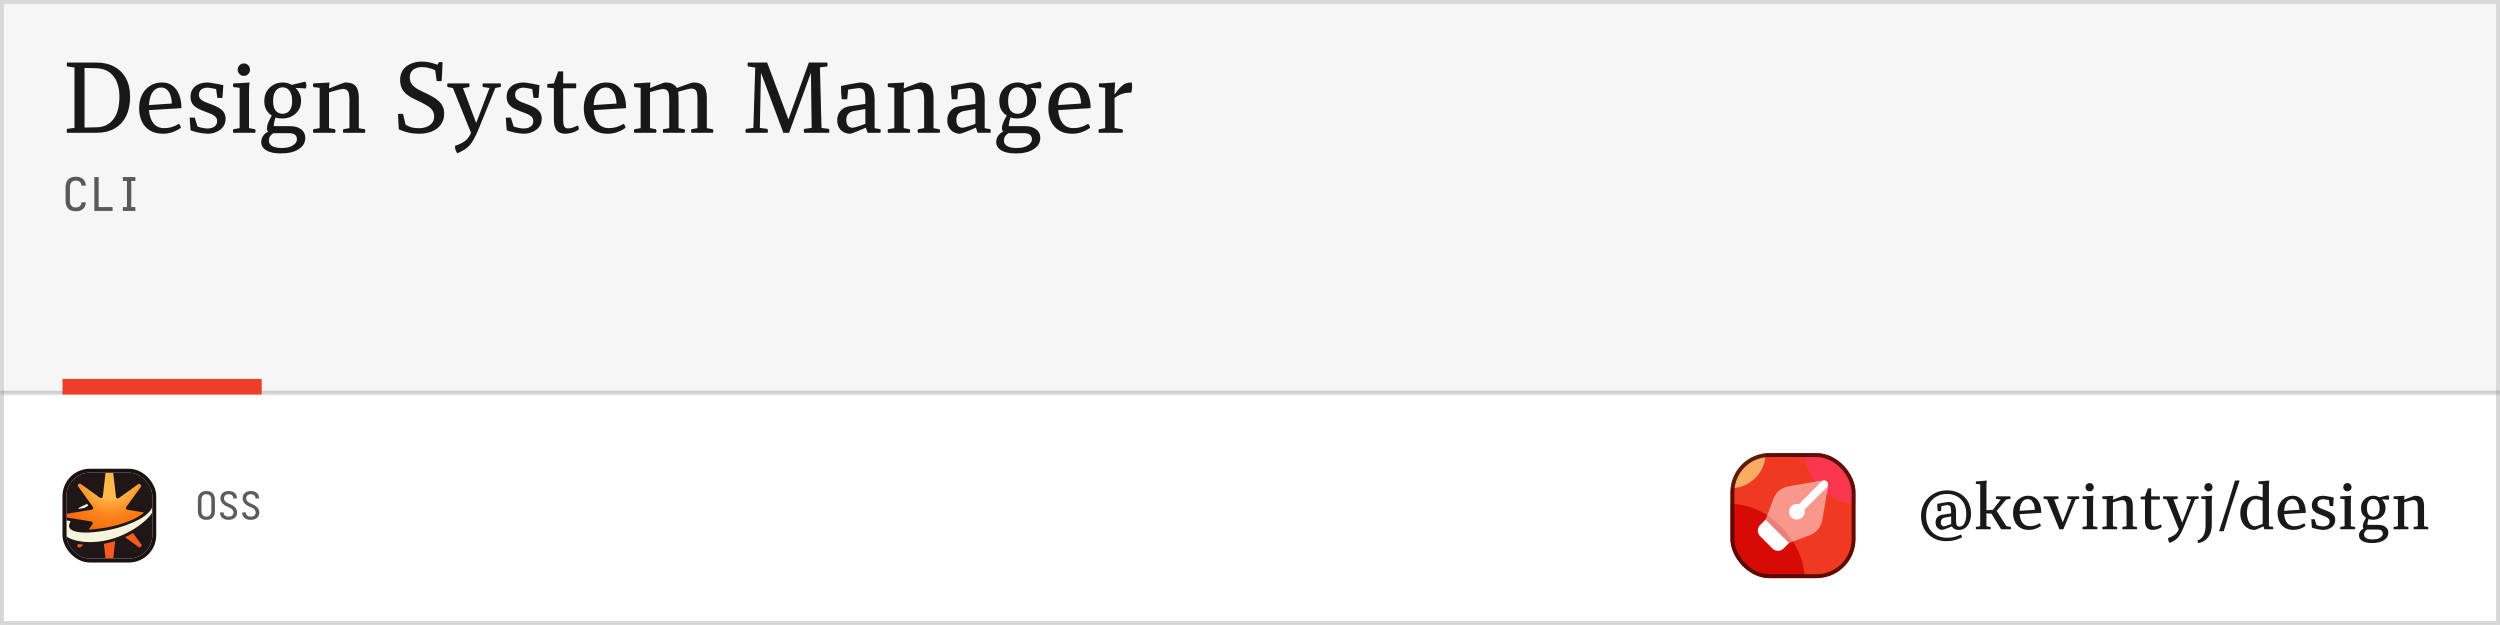 <svg width="640" height="160" viewBox="0 0 640 160" fill="none" xmlns="http://www.w3.org/2000/svg">
<rect width="640" height="160" fill="white"/>
<rect x="0.5" y="0.5" width="639" height="159" stroke="black" stroke-opacity="0.16"/>
<g filter="url(#filter0_iii_1_366)">
<g clip-path="url(#clip0_1_366)">
<rect x="443" y="114" width="32" height="32" rx="10" fill="#EF3A21"/>
<g filter="url(#filter1_f_1_366)">
<rect x="462" y="101" width="26" height="26" rx="13" fill="#FF3662" fill-opacity="0.718"/>
</g>
<g filter="url(#filter2_f_1_366)">
<rect x="434" y="105" width="18" height="18" rx="9" fill="#FFDD7F" fill-opacity="0.7"/>
</g>
<g filter="url(#filter3_f_1_366)">
<rect x="424" y="127" width="38" height="38" rx="19" fill="#D10001" fill-opacity="0.808"/>
</g>
<path d="M456.584 138.416L458 137L452 131L450.584 132.416C449.803 133.197 449.803 134.463 450.584 135.244L453.756 138.416C454.537 139.197 455.803 139.197 456.584 138.416Z" fill="white"/>
<path opacity="0.48" d="M466.49 131.18L467.97 122.67C467.99 122.557 468 122.442 468 122.327V122C468 121.448 467.552 121 467 121H466.673C466.558 121 466.443 121.01 466.33 121.03L457.82 122.51C456.073 122.813 454.618 124.02 453.995 125.68L452 131L458 137L463.32 135.005C464.98 134.382 466.187 132.927 466.49 131.18Z" fill="white"/>
<path fill-rule="evenodd" clip-rule="evenodd" d="M466.293 121.293C466.683 120.902 467.317 120.902 467.707 121.293C468.098 121.683 468.098 122.317 467.707 122.707L461.932 128.482C461.976 128.647 462 128.821 462 129C462 130.105 461.105 131 460 131C458.895 131 458 130.105 458 129C458 127.895 458.895 127 460 127C460.179 127 460.353 127.024 460.518 127.068L466.293 121.293Z" fill="white"/>
</g>
<rect x="443.5" y="114.5" width="31" height="31" rx="9.5" stroke="#4B0A00" stroke-opacity="0.89"/>
</g>
<path d="M491.784 132.076C491.784 131.159 491.949 130.3 492.28 129.5C492.611 128.7 493.075 128.007 493.672 127.42C494.28 126.823 494.989 126.359 495.8 126.028C496.611 125.697 497.496 125.532 498.456 125.532C499.341 125.532 500.157 125.676 500.904 125.964C501.651 126.241 502.296 126.641 502.84 127.164C503.395 127.687 503.821 128.316 504.12 129.052C504.429 129.788 504.584 130.609 504.584 131.516C504.584 132.092 504.515 132.631 504.376 133.132C504.237 133.633 504.035 134.076 503.768 134.46C503.512 134.833 503.187 135.127 502.792 135.34C502.408 135.553 501.96 135.66 501.448 135.66C501.011 135.66 500.637 135.575 500.328 135.404C500.029 135.233 499.805 135.015 499.656 134.748C499.464 134.833 499.245 134.929 499 135.036C498.755 135.132 498.509 135.228 498.264 135.324C498.029 135.42 497.811 135.5 497.608 135.564C497.405 135.628 497.251 135.66 497.144 135.66C496.973 135.66 496.755 135.601 496.488 135.484C496.232 135.356 496.003 135.153 495.8 134.876C495.608 134.599 495.512 134.231 495.512 133.772C495.501 133.271 495.635 132.839 495.912 132.476C496.2 132.103 496.632 131.873 497.208 131.788L499.48 131.42V130.892C499.48 130.625 499.464 130.369 499.432 130.124C499.4 129.879 499.32 129.681 499.192 129.532C499.064 129.383 498.867 129.308 498.6 129.308C498.461 129.308 498.232 129.335 497.912 129.388C497.592 129.431 497.293 129.489 497.016 129.564C497.005 129.767 496.989 129.969 496.968 130.172C496.947 130.375 496.925 130.599 496.904 130.844H496.04C496.008 130.535 495.981 130.22 495.96 129.9C495.949 129.569 495.944 129.265 495.944 128.988C496.253 128.924 496.563 128.865 496.872 128.812C497.181 128.748 497.469 128.695 497.736 128.652C498.003 128.609 498.232 128.577 498.424 128.556C498.627 128.524 498.765 128.508 498.84 128.508C499.363 128.508 499.757 128.62 500.024 128.844C500.301 129.057 500.488 129.351 500.584 129.724C500.691 130.097 500.744 130.508 500.744 130.956V133.436C500.744 133.873 500.808 134.215 500.936 134.46C501.075 134.695 501.315 134.812 501.656 134.812C501.944 134.812 502.195 134.727 502.408 134.556C502.621 134.385 502.797 134.156 502.936 133.868C503.085 133.569 503.192 133.228 503.256 132.844C503.331 132.46 503.368 132.049 503.368 131.612C503.368 130.524 503.16 129.596 502.744 128.828C502.328 128.06 501.747 127.473 501 127.068C500.253 126.652 499.395 126.444 498.424 126.444C497.411 126.444 496.499 126.673 495.688 127.132C494.888 127.591 494.253 128.241 493.784 129.084C493.315 129.916 493.08 130.897 493.08 132.028C493.08 133.148 493.299 134.135 493.736 134.988C494.173 135.831 494.792 136.487 495.592 136.956C496.392 137.425 497.336 137.66 498.424 137.66C498.84 137.66 499.235 137.633 499.608 137.58C499.992 137.537 500.376 137.452 500.76 137.324C501.155 137.207 501.565 137.047 501.992 136.844C502.088 136.961 502.157 137.068 502.2 137.164C502.243 137.271 502.269 137.399 502.28 137.548C501.843 137.772 501.411 137.959 500.984 138.108C500.568 138.257 500.136 138.364 499.688 138.428C499.24 138.503 498.755 138.54 498.232 138.54C497.261 138.54 496.376 138.375 495.576 138.044C494.787 137.713 494.109 137.255 493.544 136.668C492.979 136.092 492.541 135.409 492.232 134.62C491.933 133.831 491.784 132.983 491.784 132.076ZM496.84 133.708C496.84 134.039 496.915 134.295 497.064 134.476C497.224 134.657 497.395 134.748 497.576 134.748C497.704 134.748 497.928 134.7 498.248 134.604C498.579 134.497 498.995 134.348 499.496 134.156V132.204L497.976 132.492C497.56 132.567 497.267 132.716 497.096 132.94C496.925 133.153 496.84 133.409 496.84 133.708ZM505.841 123.244C506.118 123.223 506.417 123.201 506.737 123.18C507.068 123.148 507.393 123.121 507.713 123.1C508.044 123.068 508.348 123.041 508.625 123.02C508.593 123.255 508.566 123.516 508.545 123.804C508.534 124.081 508.529 124.332 508.529 124.556V130.62L510.177 130.524L512.193 127.884L511.025 127.708C511.014 127.655 511.004 127.607 510.993 127.564C510.982 127.511 510.977 127.457 510.977 127.404C510.977 127.287 510.998 127.175 511.041 127.068H514.641C514.684 127.153 514.705 127.26 514.705 127.388C514.705 127.516 514.678 127.623 514.625 127.708L513.569 127.884L511.137 130.796L513.633 134.684L514.737 134.892C514.769 134.945 514.79 134.999 514.801 135.052C514.812 135.095 514.817 135.137 514.817 135.18C514.817 135.297 514.79 135.404 514.737 135.5H512.289L509.793 131.5L508.529 131.436V134.7L509.553 134.892C509.585 134.945 509.606 134.999 509.617 135.052C509.628 135.095 509.633 135.137 509.633 135.18C509.633 135.297 509.606 135.404 509.553 135.5H505.873C505.83 135.415 505.809 135.308 505.809 135.18C505.809 135.063 505.825 134.967 505.857 134.892L506.929 134.7V123.98L505.841 123.868C505.809 123.74 505.793 123.633 505.793 123.548C505.793 123.452 505.809 123.351 505.841 123.244ZM515.345 131.324C515.345 130.428 515.51 129.655 515.841 129.004C516.182 128.343 516.641 127.831 517.217 127.468C517.804 127.095 518.465 126.908 519.201 126.908C519.958 126.908 520.582 127.1 521.073 127.484C521.574 127.868 521.948 128.391 522.193 129.052C522.438 129.703 522.561 130.449 522.561 131.292L517.025 131.628C517.1 132.588 517.356 133.34 517.793 133.884C518.241 134.428 518.849 134.7 519.617 134.7C520.054 134.7 520.481 134.641 520.897 134.524C521.324 134.396 521.734 134.209 522.129 133.964C522.225 134.049 522.3 134.151 522.353 134.268C522.417 134.385 522.454 134.513 522.465 134.652C522.006 134.983 521.516 135.233 520.993 135.404C520.481 135.575 519.958 135.66 519.425 135.66C518.572 135.66 517.841 135.484 517.233 135.132C516.625 134.769 516.156 134.263 515.825 133.612C515.505 132.951 515.345 132.188 515.345 131.324ZM517.025 130.764L520.929 130.508C520.918 130.049 520.849 129.612 520.721 129.196C520.593 128.78 520.396 128.439 520.129 128.172C519.862 127.905 519.516 127.772 519.089 127.772C518.673 127.772 518.316 127.9 518.017 128.156C517.718 128.401 517.484 128.748 517.313 129.196C517.153 129.644 517.057 130.167 517.025 130.764ZM523.112 127.388C523.112 127.281 523.134 127.175 523.176 127.068H526.952C526.995 127.153 527.016 127.26 527.016 127.388C527.016 127.505 526.995 127.607 526.952 127.692L525.848 127.868L528.072 133.74L530.344 127.836L529.288 127.676C529.235 127.569 529.208 127.473 529.208 127.388C529.208 127.281 529.235 127.175 529.288 127.068H532.248C532.291 127.153 532.312 127.26 532.312 127.388C532.312 127.495 532.296 127.591 532.264 127.676L531.368 127.836L528.216 135.5H527.208L524.072 127.852L523.192 127.692C523.16 127.628 523.139 127.575 523.128 127.532C523.118 127.479 523.112 127.431 523.112 127.388ZM533.094 135.18C533.094 135.073 533.115 134.977 533.158 134.892L534.23 134.7V127.82L533.158 127.692C533.115 127.585 533.094 127.484 533.094 127.388C533.094 127.281 533.11 127.175 533.142 127.068C533.408 127.057 533.707 127.047 534.038 127.036C534.368 127.015 534.699 126.993 535.03 126.972C535.36 126.951 535.659 126.929 535.926 126.908C535.894 127.185 535.867 127.468 535.846 127.756C535.835 128.044 535.83 128.353 535.83 128.684V134.7L536.87 134.892C536.923 134.967 536.95 135.063 536.95 135.18C536.95 135.233 536.944 135.287 536.934 135.34C536.923 135.393 536.902 135.447 536.87 135.5H533.158C533.115 135.415 533.094 135.308 533.094 135.18ZM534.95 125.788C534.651 125.788 534.4 125.681 534.198 125.468C533.995 125.255 533.894 125.009 533.894 124.732C533.894 124.444 533.995 124.193 534.198 123.98C534.4 123.767 534.651 123.66 534.95 123.66C535.248 123.66 535.499 123.767 535.702 123.98C535.904 124.193 536.006 124.444 536.006 124.732C536.006 125.009 535.904 125.255 535.702 125.468C535.499 125.681 535.248 125.788 534.95 125.788ZM538.172 135.18C538.172 135.063 538.193 134.967 538.236 134.892L539.308 134.7V127.82L538.236 127.692C538.193 127.585 538.172 127.484 538.172 127.388C538.172 127.281 538.188 127.175 538.22 127.068C538.497 127.057 538.796 127.041 539.116 127.02C539.446 126.999 539.772 126.983 540.092 126.972C540.422 126.951 540.721 126.929 540.988 126.908C540.977 127.068 540.961 127.239 540.94 127.42C540.929 127.601 540.918 127.772 540.908 127.932C541.302 127.772 541.697 127.617 542.092 127.468C542.497 127.308 542.844 127.175 543.132 127.068C543.43 126.961 543.617 126.908 543.692 126.908C544.3 126.908 544.769 127.015 545.1 127.228C545.43 127.441 545.66 127.745 545.788 128.14C545.926 128.535 545.996 128.993 545.996 129.516V134.716L547.02 134.892C547.052 134.945 547.073 134.999 547.084 135.052C547.094 135.095 547.1 135.143 547.1 135.196C547.1 135.303 547.078 135.404 547.036 135.5H543.356C543.313 135.415 543.292 135.308 543.292 135.18C543.292 135.063 543.308 134.967 543.34 134.892L544.396 134.7V129.804C544.396 129.42 544.364 129.1 544.3 128.844C544.246 128.577 544.14 128.375 543.98 128.236C543.82 128.087 543.574 128.012 543.244 128.012C543.169 128.012 543.009 128.039 542.764 128.092C542.518 128.145 542.23 128.22 541.9 128.316C541.58 128.412 541.249 128.508 540.908 128.604V134.7L541.932 134.892C541.964 134.945 541.985 134.999 541.996 135.052C542.006 135.095 542.012 135.137 542.012 135.18C542.012 135.297 541.985 135.404 541.932 135.5H538.236C538.193 135.415 538.172 135.308 538.172 135.18ZM547.977 127.452C547.977 127.356 547.993 127.26 548.025 127.164L549.113 127.068L549.849 125.02H550.697V127.068H552.921V127.9H550.697V133.1C550.697 133.495 550.718 133.815 550.761 134.06C550.814 134.305 550.899 134.481 551.017 134.588C551.145 134.695 551.321 134.748 551.545 134.748C551.822 134.748 552.094 134.7 552.361 134.604C552.638 134.508 552.894 134.391 553.129 134.252C553.246 134.348 553.321 134.465 553.353 134.604C553.385 134.732 553.385 134.844 553.353 134.94C552.958 135.217 552.553 135.404 552.137 135.5C551.731 135.607 551.39 135.66 551.113 135.66C550.409 135.66 549.897 135.463 549.577 135.068C549.267 134.673 549.113 134.06 549.113 133.228V127.884L548.025 127.788C547.993 127.692 547.977 127.58 547.977 127.452ZM553.706 127.388C553.706 127.281 553.727 127.175 553.77 127.068H557.45C557.493 127.153 557.514 127.26 557.514 127.388C557.514 127.505 557.493 127.607 557.45 127.692L556.394 127.868L558.65 133.82L560.922 127.852L559.802 127.676C559.749 127.569 559.722 127.473 559.722 127.388C559.722 127.281 559.743 127.175 559.786 127.068H562.81C562.853 127.153 562.874 127.26 562.874 127.388C562.874 127.495 562.853 127.591 562.81 127.676L561.914 127.852L558.922 135.196C558.687 135.74 558.458 136.209 558.234 136.604C558.021 136.999 557.786 137.34 557.53 137.628C557.274 137.916 556.975 138.167 556.634 138.38C556.293 138.593 555.887 138.801 555.418 139.004C555.301 138.844 555.205 138.657 555.13 138.444C555.055 138.231 555.023 137.996 555.034 137.74C555.546 137.559 555.978 137.367 556.33 137.164C556.682 136.972 556.97 136.737 557.194 136.46C557.429 136.193 557.621 135.879 557.77 135.516L554.682 127.868L553.786 127.692C553.754 127.628 553.733 127.575 553.722 127.532C553.711 127.479 553.706 127.431 553.706 127.388ZM562.552 138.38C563.299 138.092 563.832 137.623 564.152 136.972C564.472 136.332 564.632 135.452 564.632 134.332V127.82L563.544 127.692C563.512 127.585 563.496 127.484 563.496 127.388C563.496 127.281 563.512 127.175 563.544 127.068C563.832 127.047 564.131 127.031 564.44 127.02C564.76 126.999 565.075 126.983 565.384 126.972C565.694 126.951 566.003 126.929 566.312 126.908C566.28 127.185 566.254 127.468 566.232 127.756C566.222 128.044 566.216 128.337 566.216 128.636V134.332C566.216 135.153 566.083 135.895 565.816 136.556C565.56 137.217 565.171 137.761 564.648 138.188C564.136 138.615 563.502 138.892 562.744 139.02C562.691 138.913 562.648 138.812 562.616 138.716C562.584 138.631 562.563 138.519 562.552 138.38ZM565.368 125.788C565.07 125.788 564.819 125.681 564.616 125.468C564.414 125.255 564.312 125.009 564.312 124.732C564.312 124.444 564.414 124.193 564.616 123.98C564.819 123.767 565.07 123.66 565.368 123.66C565.667 123.66 565.912 123.767 566.104 123.98C566.307 124.193 566.408 124.444 566.408 124.732C566.408 125.009 566.307 125.255 566.104 125.468C565.912 125.681 565.667 125.788 565.368 125.788ZM569.272 135.996H568.088L570.28 129.228L572.152 123.02H573.352L571.288 129.308L569.272 135.996ZM579.245 128.188C578.829 128.049 578.477 127.948 578.189 127.884C577.901 127.82 577.682 127.788 577.533 127.788C577.074 127.788 576.669 127.937 576.317 128.236C575.965 128.535 575.693 128.951 575.501 129.484C575.309 130.007 575.213 130.625 575.213 131.34C575.213 131.831 575.266 132.284 575.373 132.7C575.49 133.116 575.64 133.479 575.821 133.788C576.013 134.087 576.237 134.321 576.493 134.492C576.749 134.652 577.021 134.732 577.309 134.732C577.373 134.732 577.512 134.705 577.725 134.652C577.949 134.588 578.194 134.508 578.461 134.412C578.738 134.305 579 134.204 579.245 134.108V128.188ZM578.157 123.868C578.125 123.74 578.109 123.633 578.109 123.548C578.109 123.452 578.125 123.351 578.157 123.244C578.466 123.212 578.776 123.185 579.085 123.164C579.394 123.132 579.704 123.105 580.013 123.084C580.322 123.063 580.632 123.041 580.941 123.02C580.909 123.255 580.882 123.532 580.861 123.852C580.85 124.161 580.845 124.46 580.845 124.748V134.716L581.901 134.876C581.922 134.929 581.938 134.983 581.949 135.036C581.96 135.079 581.965 135.127 581.965 135.18C581.965 135.287 581.944 135.393 581.901 135.5H579.677L579.437 134.732C579.149 134.871 578.845 135.015 578.525 135.164C578.216 135.303 577.938 135.42 577.693 135.516C577.448 135.612 577.277 135.66 577.181 135.66C576.456 135.66 575.816 135.479 575.261 135.116C574.717 134.753 574.29 134.252 573.981 133.612C573.672 132.961 573.517 132.209 573.517 131.356C573.517 130.428 573.704 129.633 574.077 128.972C574.45 128.311 574.946 127.804 575.565 127.452C576.194 127.089 576.877 126.908 577.613 126.908C577.752 126.908 577.976 126.951 578.285 127.036C578.605 127.111 578.925 127.196 579.245 127.292V123.98L578.157 123.868ZM583.064 131.324C583.064 130.428 583.229 129.655 583.56 129.004C583.901 128.343 584.36 127.831 584.936 127.468C585.522 127.095 586.184 126.908 586.92 126.908C587.677 126.908 588.301 127.1 588.792 127.484C589.293 127.868 589.666 128.391 589.912 129.052C590.157 129.703 590.28 130.449 590.28 131.292L584.744 131.628C584.818 132.588 585.074 133.34 585.512 133.884C585.96 134.428 586.568 134.7 587.336 134.7C587.773 134.7 588.2 134.641 588.616 134.524C589.042 134.396 589.453 134.209 589.848 133.964C589.944 134.049 590.018 134.151 590.072 134.268C590.136 134.385 590.173 134.513 590.184 134.652C589.725 134.983 589.234 135.233 588.712 135.404C588.2 135.575 587.677 135.66 587.144 135.66C586.29 135.66 585.56 135.484 584.952 135.132C584.344 134.769 583.874 134.263 583.544 133.612C583.224 132.951 583.064 132.188 583.064 131.324ZM584.744 130.764L588.648 130.508C588.637 130.049 588.568 129.612 588.44 129.196C588.312 128.78 588.114 128.439 587.848 128.172C587.581 127.905 587.234 127.772 586.808 127.772C586.392 127.772 586.034 127.9 585.736 128.156C585.437 128.401 585.202 128.748 585.032 129.196C584.872 129.644 584.776 130.167 584.744 130.764ZM591.689 132.908H592.553L593.033 134.428C593.374 134.545 593.699 134.631 594.009 134.684C594.329 134.737 594.569 134.764 594.729 134.764C595.177 134.764 595.561 134.663 595.881 134.46C596.211 134.257 596.377 133.927 596.377 133.468C596.377 133.191 596.286 132.961 596.105 132.78C595.923 132.588 595.689 132.428 595.401 132.3C595.113 132.172 594.798 132.049 594.457 131.932C594.041 131.783 593.63 131.612 593.225 131.42C592.819 131.228 592.483 130.967 592.217 130.636C591.961 130.305 591.833 129.873 591.833 129.34C591.833 128.828 591.955 128.391 592.201 128.028C592.446 127.665 592.787 127.388 593.225 127.196C593.673 127.004 594.201 126.908 594.809 126.908C594.894 126.908 595.065 126.929 595.321 126.972C595.587 127.015 595.907 127.068 596.281 127.132C596.665 127.196 597.049 127.276 597.433 127.372C597.422 127.585 597.406 127.825 597.385 128.092C597.374 128.348 597.358 128.604 597.337 128.86C597.315 129.105 597.294 129.335 597.273 129.548H596.409L596.201 128.028C595.881 127.964 595.593 127.911 595.337 127.868C595.091 127.815 594.915 127.788 594.809 127.788C594.35 127.788 593.977 127.889 593.689 128.092C593.411 128.295 593.273 128.604 593.273 129.02C593.273 129.319 593.363 129.564 593.545 129.756C593.726 129.937 593.966 130.092 594.265 130.22C594.574 130.348 594.91 130.476 595.273 130.604C595.699 130.753 596.105 130.929 596.489 131.132C596.873 131.324 597.187 131.575 597.433 131.884C597.689 132.193 597.817 132.604 597.817 133.116C597.817 133.628 597.678 134.076 597.401 134.46C597.123 134.833 596.745 135.127 596.265 135.34C595.795 135.553 595.267 135.66 594.681 135.66C594.553 135.66 594.339 135.639 594.041 135.596C593.753 135.564 593.411 135.505 593.017 135.42C592.633 135.335 592.243 135.223 591.849 135.084C591.806 134.657 591.774 134.279 591.753 133.948C591.731 133.617 591.71 133.271 591.689 132.908ZM599.078 135.18C599.078 135.073 599.099 134.977 599.142 134.892L600.214 134.7V127.82L599.142 127.692C599.099 127.585 599.078 127.484 599.078 127.388C599.078 127.281 599.094 127.175 599.126 127.068C599.393 127.057 599.691 127.047 600.022 127.036C600.353 127.015 600.683 126.993 601.014 126.972C601.345 126.951 601.643 126.929 601.91 126.908C601.878 127.185 601.851 127.468 601.83 127.756C601.819 128.044 601.814 128.353 601.814 128.684V134.7L602.854 134.892C602.907 134.967 602.934 135.063 602.934 135.18C602.934 135.233 602.929 135.287 602.918 135.34C602.907 135.393 602.886 135.447 602.854 135.5H599.142C599.099 135.415 599.078 135.308 599.078 135.18ZM600.934 125.788C600.635 125.788 600.385 125.681 600.182 125.468C599.979 125.255 599.878 125.009 599.878 124.732C599.878 124.444 599.979 124.193 600.182 123.98C600.385 123.767 600.635 123.66 600.934 123.66C601.233 123.66 601.483 123.767 601.686 123.98C601.889 124.193 601.99 124.444 601.99 124.732C601.99 125.009 601.889 125.255 601.686 125.468C601.483 125.681 601.233 125.788 600.934 125.788ZM603.9 137.084C603.9 136.7 604.001 136.353 604.204 136.044C604.417 135.735 604.711 135.479 605.084 135.276C605.009 135.201 604.956 135.121 604.924 135.036C604.892 134.94 604.876 134.839 604.876 134.732C604.876 134.487 604.94 134.183 605.068 133.82C605.207 133.447 605.42 133.031 605.708 132.572C605.303 132.295 604.988 131.964 604.764 131.58C604.54 131.185 604.428 130.684 604.428 130.076C604.428 129.425 604.567 128.871 604.844 128.412C605.132 127.943 605.516 127.575 605.996 127.308C606.476 127.041 607.009 126.908 607.596 126.908C607.884 126.908 608.151 126.945 608.396 127.02C608.641 127.084 608.871 127.185 609.084 127.324L611.388 126.764C611.463 126.839 611.516 126.935 611.548 127.052C611.591 127.159 611.612 127.276 611.612 127.404C611.612 127.585 611.575 127.761 611.5 127.932L609.756 127.836C610.055 128.135 610.284 128.46 610.444 128.812C610.615 129.153 610.7 129.559 610.7 130.028C610.7 130.668 610.551 131.212 610.252 131.66C609.953 132.108 609.564 132.455 609.084 132.7C608.604 132.935 608.076 133.052 607.5 133.052C607.308 133.052 607.111 133.041 606.908 133.02C606.705 132.988 606.519 132.94 606.348 132.876C606.252 133.121 606.177 133.383 606.124 133.66C606.071 133.937 606.044 134.172 606.044 134.364H608.844C609.633 134.364 610.257 134.545 610.716 134.908C611.185 135.26 611.42 135.745 611.42 136.364C611.42 137.164 611.047 137.804 610.3 138.284C609.564 138.775 608.54 139.02 607.228 139.02C606.151 139.02 605.324 138.844 604.748 138.492C604.183 138.14 603.9 137.671 603.9 137.084ZM605.212 136.828C605.212 137.223 605.393 137.532 605.756 137.756C606.119 137.98 606.663 138.092 607.388 138.092C608.22 138.092 608.86 137.943 609.308 137.644C609.767 137.356 609.996 137.004 609.996 136.588C609.996 136.257 609.879 136.001 609.644 135.82C609.409 135.649 609.084 135.564 608.668 135.564H605.964C605.687 135.756 605.489 135.953 605.372 136.156C605.265 136.369 605.212 136.593 605.212 136.828ZM605.932 130.108C605.932 130.833 606.076 131.372 606.364 131.724C606.663 132.076 607.057 132.252 607.548 132.252C608.049 132.252 608.444 132.071 608.732 131.708C609.031 131.345 609.18 130.801 609.18 130.076C609.18 129.532 609.105 129.089 608.956 128.748C608.807 128.396 608.609 128.14 608.364 127.98C608.129 127.82 607.863 127.74 607.564 127.74C607.287 127.74 607.02 127.815 606.764 127.964C606.519 128.113 606.316 128.364 606.156 128.716C606.007 129.057 605.932 129.521 605.932 130.108ZM612.734 135.18C612.734 135.063 612.755 134.967 612.798 134.892L613.87 134.7V127.82L612.798 127.692C612.755 127.585 612.734 127.484 612.734 127.388C612.734 127.281 612.75 127.175 612.782 127.068C613.059 127.057 613.358 127.041 613.678 127.02C614.009 126.999 614.334 126.983 614.654 126.972C614.985 126.951 615.283 126.929 615.55 126.908C615.539 127.068 615.523 127.239 615.502 127.42C615.491 127.601 615.481 127.772 615.47 127.932C615.865 127.772 616.259 127.617 616.654 127.468C617.059 127.308 617.406 127.175 617.694 127.068C617.993 126.961 618.179 126.908 618.254 126.908C618.862 126.908 619.331 127.015 619.662 127.228C619.993 127.441 620.222 127.745 620.35 128.14C620.489 128.535 620.558 128.993 620.558 129.516V134.716L621.582 134.892C621.614 134.945 621.635 134.999 621.646 135.052C621.657 135.095 621.662 135.143 621.662 135.196C621.662 135.303 621.641 135.404 621.598 135.5H617.918C617.875 135.415 617.854 135.308 617.854 135.18C617.854 135.063 617.87 134.967 617.902 134.892L618.958 134.7V129.804C618.958 129.42 618.926 129.1 618.862 128.844C618.809 128.577 618.702 128.375 618.542 128.236C618.382 128.087 618.137 128.012 617.806 128.012C617.731 128.012 617.571 128.039 617.326 128.092C617.081 128.145 616.793 128.22 616.462 128.316C616.142 128.412 615.811 128.508 615.47 128.604V134.7L616.494 134.892C616.526 134.945 616.547 134.999 616.558 135.052C616.569 135.095 616.574 135.137 616.574 135.18C616.574 135.297 616.547 135.404 616.494 135.5H612.798C612.755 135.415 612.734 135.308 612.734 135.18Z" fill="black" fill-opacity="0.9"/>
<path d="M52.84 133.08C52.647 133.08 52.45 133.063 52.25 133.03C52.057 132.997 51.873 132.937 51.7 132.85C51.527 132.757 51.37 132.64 51.23 132.5C51.09 132.353 50.977 132.193 50.89 132.02C50.803 131.84 50.743 131.653 50.71 131.46C50.677 131.26 50.66 131.063 50.66 130.87V127.91C50.66 127.717 50.677 127.523 50.71 127.33C50.743 127.13 50.803 126.943 50.89 126.77C50.977 126.59 51.09 126.43 51.23 126.29C51.37 126.143 51.527 126.027 51.7 125.94C51.873 125.847 52.057 125.783 52.25 125.75C52.45 125.717 52.647 125.7 52.84 125.7C53.033 125.7 53.227 125.717 53.42 125.75C53.62 125.783 53.807 125.847 53.98 125.94C54.153 126.027 54.31 126.143 54.45 126.29C54.59 126.43 54.703 126.59 54.79 126.77C54.877 126.943 54.937 127.13 54.97 127.33C55.003 127.523 55.02 127.717 55.02 127.91V130.87C55.02 131.063 55.003 131.26 54.97 131.46C54.937 131.653 54.877 131.84 54.79 132.02C54.703 132.193 54.59 132.353 54.45 132.5C54.31 132.64 54.153 132.757 53.98 132.85C53.807 132.937 53.62 132.997 53.42 133.03C53.227 133.063 53.033 133.08 52.84 133.08ZM52.84 132.26C52.96 132.26 53.077 132.25 53.19 132.23C53.31 132.203 53.42 132.16 53.52 132.1C53.62 132.04 53.71 131.963 53.79 131.87C53.87 131.777 53.93 131.677 53.97 131.57C54.017 131.457 54.05 131.343 54.07 131.23C54.09 131.11 54.1 130.99 54.1 130.87V127.91C54.1 127.79 54.09 127.673 54.07 127.56C54.05 127.44 54.017 127.327 53.97 127.22C53.93 127.107 53.87 127.003 53.79 126.91C53.71 126.817 53.62 126.74 53.52 126.68C53.42 126.62 53.31 126.58 53.19 126.56C53.077 126.533 52.96 126.52 52.84 126.52C52.72 126.52 52.6 126.533 52.48 126.56C52.367 126.58 52.26 126.62 52.16 126.68C52.06 126.74 51.97 126.817 51.89 126.91C51.81 127.003 51.747 127.107 51.7 127.22C51.66 127.327 51.63 127.44 51.61 127.56C51.59 127.673 51.58 127.79 51.58 127.91V130.87C51.58 130.99 51.59 131.11 51.61 131.23C51.63 131.343 51.66 131.457 51.7 131.57C51.747 131.677 51.81 131.777 51.89 131.87C51.97 131.963 52.06 132.04 52.16 132.1C52.26 132.16 52.367 132.203 52.48 132.23C52.6 132.25 52.72 132.26 52.84 132.26ZM58.514 133.08C58.334 133.08 58.154 133.067 57.974 133.04C57.8 133.02 57.63 132.977 57.464 132.91C57.297 132.843 57.14 132.757 56.994 132.65C56.847 132.537 56.724 132.407 56.624 132.26C56.524 132.113 56.447 131.953 56.394 131.78C56.347 131.607 56.324 131.43 56.324 131.25V131.17H57.244V131.21C57.244 131.37 57.277 131.523 57.344 131.67C57.417 131.81 57.514 131.927 57.634 132.02C57.76 132.113 57.9 132.177 58.054 132.21C58.207 132.243 58.36 132.26 58.514 132.26C58.667 132.26 58.82 132.243 58.974 132.21C59.127 132.177 59.264 132.113 59.384 132.02C59.51 131.92 59.607 131.8 59.674 131.66C59.747 131.513 59.784 131.363 59.784 131.21C59.784 131.03 59.74 130.86 59.654 130.7C59.567 130.54 59.457 130.403 59.324 130.29C59.19 130.177 59.04 130.083 58.874 130.01C58.714 129.93 58.554 129.857 58.394 129.79C58.234 129.723 58.074 129.653 57.914 129.58C57.754 129.5 57.6 129.41 57.454 129.31C57.307 129.21 57.17 129.1 57.044 128.98C56.917 128.853 56.807 128.717 56.714 128.57C56.62 128.417 56.547 128.257 56.494 128.09C56.447 127.917 56.424 127.74 56.424 127.56C56.424 127.387 56.447 127.213 56.494 127.04C56.54 126.867 56.61 126.707 56.704 126.56C56.797 126.407 56.91 126.273 57.044 126.16C57.184 126.047 57.334 125.957 57.494 125.89C57.66 125.817 57.83 125.767 58.004 125.74C58.184 125.713 58.36 125.7 58.534 125.7C58.707 125.7 58.88 125.713 59.054 125.74C59.234 125.767 59.404 125.813 59.564 125.88C59.724 125.947 59.874 126.037 60.014 126.15C60.154 126.257 60.27 126.383 60.364 126.53C60.457 126.677 60.527 126.837 60.574 127.01C60.62 127.183 60.644 127.357 60.644 127.53V127.61H59.724V127.57C59.724 127.417 59.694 127.27 59.634 127.13C59.574 126.99 59.487 126.873 59.374 126.78C59.26 126.68 59.127 126.613 58.974 126.58C58.827 126.54 58.68 126.52 58.534 126.52C58.387 126.52 58.237 126.54 58.084 126.58C57.937 126.613 57.807 126.68 57.694 126.78C57.58 126.873 57.494 126.993 57.434 127.14C57.374 127.28 57.344 127.423 57.344 127.57C57.344 127.743 57.384 127.913 57.464 128.08C57.55 128.24 57.66 128.377 57.794 128.49C57.934 128.603 58.084 128.697 58.244 128.77C58.404 128.843 58.564 128.917 58.724 128.99C58.89 129.057 59.054 129.13 59.214 129.21C59.374 129.283 59.527 129.37 59.674 129.47C59.82 129.563 59.957 129.673 60.084 129.8C60.21 129.927 60.32 130.067 60.414 130.22C60.507 130.367 60.577 130.527 60.624 130.7C60.677 130.867 60.704 131.037 60.704 131.21C60.704 131.39 60.677 131.57 60.624 131.75C60.577 131.923 60.504 132.087 60.404 132.24C60.304 132.387 60.18 132.517 60.034 132.63C59.894 132.743 59.74 132.833 59.574 132.9C59.407 132.967 59.234 133.013 59.054 133.04C58.874 133.067 58.694 133.08 58.514 133.08ZM64.197 133.08C64.017 133.08 63.837 133.067 63.657 133.04C63.484 133.02 63.314 132.977 63.147 132.91C62.98 132.843 62.824 132.757 62.677 132.65C62.531 132.537 62.407 132.407 62.307 132.26C62.207 132.113 62.13 131.953 62.077 131.78C62.031 131.607 62.007 131.43 62.007 131.25V131.17H62.927V131.21C62.927 131.37 62.961 131.523 63.027 131.67C63.1 131.81 63.197 131.927 63.317 132.02C63.444 132.113 63.584 132.177 63.737 132.21C63.891 132.243 64.044 132.26 64.197 132.26C64.35 132.26 64.504 132.243 64.657 132.21C64.811 132.177 64.947 132.113 65.067 132.02C65.194 131.92 65.29 131.8 65.357 131.66C65.43 131.513 65.467 131.363 65.467 131.21C65.467 131.03 65.424 130.86 65.337 130.7C65.251 130.54 65.141 130.403 65.007 130.29C64.874 130.177 64.724 130.083 64.557 130.01C64.397 129.93 64.237 129.857 64.077 129.79C63.917 129.723 63.757 129.653 63.597 129.58C63.437 129.5 63.284 129.41 63.137 129.31C62.99 129.21 62.854 129.1 62.727 128.98C62.6 128.853 62.49 128.717 62.397 128.57C62.304 128.417 62.23 128.257 62.177 128.09C62.13 127.917 62.107 127.74 62.107 127.56C62.107 127.387 62.13 127.213 62.177 127.04C62.224 126.867 62.294 126.707 62.387 126.56C62.48 126.407 62.594 126.273 62.727 126.16C62.867 126.047 63.017 125.957 63.177 125.89C63.344 125.817 63.514 125.767 63.687 125.74C63.867 125.713 64.044 125.7 64.217 125.7C64.391 125.7 64.564 125.713 64.737 125.74C64.917 125.767 65.087 125.813 65.247 125.88C65.407 125.947 65.557 126.037 65.697 126.15C65.837 126.257 65.954 126.383 66.047 126.53C66.141 126.677 66.21 126.837 66.257 127.01C66.304 127.183 66.327 127.357 66.327 127.53V127.61H65.407V127.57C65.407 127.417 65.377 127.27 65.317 127.13C65.257 126.99 65.171 126.873 65.057 126.78C64.944 126.68 64.811 126.613 64.657 126.58C64.51 126.54 64.364 126.52 64.217 126.52C64.07 126.52 63.92 126.54 63.767 126.58C63.62 126.613 63.49 126.68 63.377 126.78C63.264 126.873 63.177 126.993 63.117 127.14C63.057 127.28 63.027 127.423 63.027 127.57C63.027 127.743 63.067 127.913 63.147 128.08C63.234 128.24 63.344 128.377 63.477 128.49C63.617 128.603 63.767 128.697 63.927 128.77C64.087 128.843 64.247 128.917 64.407 128.99C64.574 129.057 64.737 129.13 64.897 129.21C65.057 129.283 65.21 129.37 65.357 129.47C65.504 129.563 65.641 129.673 65.767 129.8C65.894 129.927 66.004 130.067 66.097 130.22C66.191 130.367 66.26 130.527 66.307 130.7C66.361 130.867 66.387 131.037 66.387 131.21C66.387 131.39 66.361 131.57 66.307 131.75C66.26 131.923 66.187 132.087 66.087 132.24C65.987 132.387 65.864 132.517 65.717 132.63C65.577 132.743 65.424 132.833 65.257 132.9C65.091 132.967 64.917 133.013 64.737 133.04C64.557 133.067 64.377 133.08 64.197 133.08Z" fill="black" fill-opacity="0.64"/>
<mask id="path-13-inside-1_1_366" fill="white">
<path d="M0 0H640V101H0V0Z"/>
</mask>
<path d="M0 0H640V101H0V0Z" fill="#D9D9D9" fill-opacity="0.24"/>
<path d="M640 101V100H0V101V102H640V101Z" fill="black" fill-opacity="0.16" mask="url(#path-13-inside-1_1_366)"/>
<path d="M21.64 17.392V32.656L24.784 32.584C26.592 32.536 28.008 31.848 29.032 30.52C30.056 29.192 30.568 27.288 30.568 24.808C30.568 22.472 30.04 20.68 28.984 19.432C27.944 18.168 26.472 17.512 24.568 17.464L21.64 17.392ZM17.176 16H24.568C26.376 16 27.928 16.352 29.224 17.056C30.536 17.76 31.544 18.768 32.248 20.08C32.952 21.376 33.304 22.944 33.304 24.784C33.304 26.704 32.96 28.36 32.272 29.752C31.584 31.128 30.592 32.184 29.296 32.92C28.016 33.64 26.48 34 24.688 34H17.176C17.112 33.808 17.08 33.64 17.08 33.496C17.08 33.336 17.112 33.168 17.176 32.992L19.072 32.728V17.272L17.2 17.008C17.12 16.848 17.08 16.688 17.08 16.528C17.08 16.368 17.112 16.192 17.176 16ZM35.619 27.736C35.619 26.392 35.867 25.232 36.363 24.256C36.875 23.264 37.563 22.496 38.427 21.952C39.307 21.392 40.299 21.112 41.403 21.112C42.539 21.112 43.475 21.4 44.211 21.976C44.963 22.552 45.523 23.336 45.891 24.328C46.259 25.304 46.443 26.424 46.443 27.688L38.139 28.192C38.251 29.632 38.635 30.76 39.291 31.576C39.963 32.392 40.875 32.8 42.027 32.8C42.683 32.8 43.323 32.712 43.947 32.536C44.587 32.344 45.203 32.064 45.795 31.696C45.939 31.824 46.051 31.976 46.131 32.152C46.227 32.328 46.283 32.52 46.299 32.728C45.611 33.224 44.875 33.6 44.091 33.856C43.323 34.112 42.539 34.24 41.739 34.24C40.459 34.24 39.363 33.976 38.451 33.448C37.539 32.904 36.835 32.144 36.339 31.168C35.859 30.176 35.619 29.032 35.619 27.736ZM38.139 26.896L43.995 26.512C43.979 25.824 43.875 25.168 43.683 24.544C43.491 23.92 43.195 23.408 42.795 23.008C42.395 22.608 41.875 22.408 41.235 22.408C40.611 22.408 40.075 22.6 39.627 22.984C39.179 23.352 38.827 23.872 38.571 24.544C38.331 25.216 38.187 26 38.139 26.896ZM48.557 30.112H49.853L50.573 32.392C51.085 32.568 51.573 32.696 52.037 32.776C52.517 32.856 52.877 32.896 53.117 32.896C53.789 32.896 54.365 32.744 54.845 32.44C55.341 32.136 55.589 31.64 55.589 30.952C55.589 30.536 55.453 30.192 55.181 29.92C54.909 29.632 54.557 29.392 54.125 29.2C53.693 29.008 53.221 28.824 52.709 28.648C52.085 28.424 51.469 28.168 50.861 27.88C50.253 27.592 49.749 27.2 49.349 26.704C48.965 26.208 48.773 25.56 48.773 24.76C48.773 23.992 48.957 23.336 49.325 22.792C49.693 22.248 50.205 21.832 50.861 21.544C51.533 21.256 52.325 21.112 53.237 21.112C53.365 21.112 53.621 21.144 54.005 21.208C54.405 21.272 54.885 21.352 55.445 21.448C56.021 21.544 56.597 21.664 57.173 21.808C57.157 22.128 57.133 22.488 57.101 22.888C57.085 23.272 57.061 23.656 57.029 24.04C56.997 24.408 56.965 24.752 56.933 25.072H55.637L55.325 22.792C54.845 22.696 54.413 22.616 54.029 22.552C53.661 22.472 53.397 22.432 53.237 22.432C52.549 22.432 51.989 22.584 51.557 22.888C51.141 23.192 50.933 23.656 50.933 24.28C50.933 24.728 51.069 25.096 51.341 25.384C51.613 25.656 51.973 25.888 52.421 26.08C52.885 26.272 53.389 26.464 53.933 26.656C54.573 26.88 55.181 27.144 55.757 27.448C56.333 27.736 56.805 28.112 57.173 28.576C57.557 29.04 57.749 29.656 57.749 30.424C57.749 31.192 57.541 31.864 57.125 32.44C56.709 33 56.141 33.44 55.421 33.76C54.717 34.08 53.925 34.24 53.045 34.24C52.853 34.24 52.533 34.208 52.085 34.144C51.653 34.096 51.141 34.008 50.549 33.88C49.973 33.752 49.389 33.584 48.797 33.376C48.733 32.736 48.685 32.168 48.653 31.672C48.621 31.176 48.589 30.656 48.557 30.112ZM59.64 33.52C59.64 33.36 59.672 33.216 59.736 33.088L61.344 32.8V22.48L59.736 22.288C59.672 22.128 59.64 21.976 59.64 21.832C59.64 21.672 59.664 21.512 59.712 21.352C60.112 21.336 60.56 21.32 61.056 21.304C61.552 21.272 62.048 21.24 62.544 21.208C63.04 21.176 63.488 21.144 63.888 21.112C63.84 21.528 63.8 21.952 63.768 22.384C63.752 22.816 63.744 23.28 63.744 23.776V32.8L65.304 33.088C65.384 33.2 65.424 33.344 65.424 33.52C65.424 33.6 65.416 33.68 65.4 33.76C65.384 33.84 65.352 33.92 65.304 34H59.736C59.672 33.872 59.64 33.712 59.64 33.52ZM62.424 19.432C61.976 19.432 61.6 19.272 61.296 18.952C60.992 18.632 60.84 18.264 60.84 17.848C60.84 17.416 60.992 17.04 61.296 16.72C61.6 16.4 61.976 16.24 62.424 16.24C62.872 16.24 63.248 16.4 63.552 16.72C63.856 17.04 64.008 17.416 64.008 17.848C64.008 18.264 63.856 18.632 63.552 18.952C63.248 19.272 62.872 19.432 62.424 19.432ZM66.873 36.376C66.873 35.8 67.025 35.28 67.329 34.816C67.649 34.352 68.089 33.968 68.649 33.664C68.537 33.552 68.457 33.432 68.409 33.304C68.361 33.16 68.337 33.008 68.337 32.848C68.337 32.48 68.433 32.024 68.625 31.48C68.833 30.92 69.153 30.296 69.585 29.608C68.977 29.192 68.505 28.696 68.169 28.12C67.833 27.528 67.665 26.776 67.665 25.864C67.665 24.888 67.873 24.056 68.289 23.368C68.721 22.664 69.297 22.112 70.017 21.712C70.737 21.312 71.537 21.112 72.417 21.112C72.849 21.112 73.249 21.168 73.617 21.28C73.985 21.376 74.329 21.528 74.649 21.736L78.105 20.896C78.217 21.008 78.297 21.152 78.345 21.328C78.409 21.488 78.441 21.664 78.441 21.856C78.441 22.128 78.385 22.392 78.273 22.648L75.657 22.504C76.105 22.952 76.449 23.44 76.689 23.968C76.945 24.48 77.073 25.088 77.073 25.792C77.073 26.752 76.849 27.568 76.401 28.24C75.953 28.912 75.369 29.432 74.649 29.8C73.929 30.152 73.137 30.328 72.273 30.328C71.985 30.328 71.689 30.312 71.385 30.28C71.081 30.232 70.801 30.16 70.545 30.064C70.401 30.432 70.289 30.824 70.209 31.24C70.129 31.656 70.089 32.008 70.089 32.296H74.289C75.473 32.296 76.409 32.568 77.097 33.112C77.801 33.64 78.153 34.368 78.153 35.296C78.153 36.496 77.593 37.456 76.473 38.176C75.369 38.912 73.833 39.28 71.865 39.28C70.249 39.28 69.009 39.016 68.145 38.488C67.297 37.96 66.873 37.256 66.873 36.376ZM68.841 35.992C68.841 36.584 69.113 37.048 69.657 37.384C70.201 37.72 71.017 37.888 72.105 37.888C73.353 37.888 74.313 37.664 74.985 37.216C75.673 36.784 76.017 36.256 76.017 35.632C76.017 35.136 75.841 34.752 75.489 34.48C75.137 34.224 74.649 34.096 74.025 34.096H69.969C69.553 34.384 69.257 34.68 69.081 34.984C68.921 35.304 68.841 35.64 68.841 35.992ZM69.921 25.912C69.921 27 70.137 27.808 70.569 28.336C71.017 28.864 71.609 29.128 72.345 29.128C73.097 29.128 73.689 28.856 74.121 28.312C74.569 27.768 74.793 26.952 74.793 25.864C74.793 25.048 74.681 24.384 74.457 23.872C74.233 23.344 73.937 22.96 73.569 22.72C73.217 22.48 72.817 22.36 72.369 22.36C71.953 22.36 71.553 22.472 71.169 22.696C70.801 22.92 70.497 23.296 70.257 23.824C70.033 24.336 69.921 25.032 69.921 25.912ZM80.125 33.52C80.125 33.344 80.157 33.2 80.221 33.088L81.829 32.8V22.48L80.221 22.288C80.157 22.128 80.125 21.976 80.125 21.832C80.125 21.672 80.149 21.512 80.197 21.352C80.613 21.336 81.061 21.312 81.541 21.28C82.037 21.248 82.525 21.224 83.005 21.208C83.501 21.176 83.949 21.144 84.349 21.112C84.333 21.352 84.309 21.608 84.277 21.88C84.261 22.152 84.245 22.408 84.229 22.648C84.821 22.408 85.413 22.176 86.005 21.952C86.613 21.712 87.133 21.512 87.565 21.352C88.013 21.192 88.293 21.112 88.405 21.112C89.317 21.112 90.021 21.272 90.517 21.592C91.013 21.912 91.357 22.368 91.549 22.96C91.757 23.552 91.861 24.24 91.861 25.024V32.824L93.397 33.088C93.445 33.168 93.477 33.248 93.493 33.328C93.509 33.392 93.517 33.464 93.517 33.544C93.517 33.704 93.485 33.856 93.421 34H87.901C87.837 33.872 87.805 33.712 87.805 33.52C87.805 33.344 87.829 33.2 87.877 33.088L89.461 32.8V25.456C89.461 24.88 89.413 24.4 89.317 24.016C89.237 23.616 89.077 23.312 88.837 23.104C88.597 22.88 88.229 22.768 87.733 22.768C87.621 22.768 87.381 22.808 87.013 22.888C86.645 22.968 86.213 23.08 85.717 23.224C85.237 23.368 84.741 23.512 84.229 23.656V32.8L85.765 33.088C85.813 33.168 85.845 33.248 85.861 33.328C85.877 33.392 85.885 33.456 85.885 33.52C85.885 33.696 85.845 33.856 85.765 34H80.221C80.157 33.872 80.125 33.712 80.125 33.52ZM101.901 29.152H103.173L103.821 31.888C104.349 32.24 104.901 32.488 105.477 32.632C106.069 32.76 106.653 32.824 107.229 32.824C107.949 32.824 108.605 32.712 109.197 32.488C109.789 32.248 110.261 31.912 110.613 31.48C110.965 31.032 111.141 30.48 111.141 29.824C111.141 29.2 110.989 28.672 110.685 28.24C110.381 27.792 109.933 27.392 109.341 27.04C108.765 26.688 108.069 26.312 107.253 25.912C106.741 25.672 106.205 25.416 105.645 25.144C105.085 24.872 104.565 24.536 104.085 24.136C103.605 23.736 103.205 23.24 102.885 22.648C102.581 22.04 102.429 21.296 102.429 20.416C102.429 19.44 102.669 18.608 103.149 17.92C103.629 17.232 104.293 16.704 105.141 16.336C105.989 15.952 106.957 15.76 108.045 15.76C108.701 15.76 109.349 15.832 109.989 15.976C110.645 16.12 111.317 16.32 112.005 16.576L112.365 15.904H113.301C113.269 16.56 113.245 17.144 113.229 17.656C113.213 18.152 113.189 18.64 113.157 19.12C113.125 19.6 113.093 20.144 113.061 20.752H111.789L111.405 17.992C110.893 17.72 110.341 17.52 109.749 17.392C109.157 17.248 108.589 17.176 108.045 17.176C107.085 17.176 106.317 17.408 105.741 17.872C105.181 18.336 104.901 18.976 104.901 19.792C104.901 20.528 105.093 21.136 105.477 21.616C105.861 22.096 106.357 22.504 106.965 22.84C107.573 23.176 108.213 23.496 108.885 23.8C109.589 24.12 110.237 24.456 110.829 24.808C111.421 25.144 111.933 25.52 112.365 25.936C112.797 26.336 113.125 26.792 113.349 27.304C113.589 27.816 113.709 28.408 113.709 29.08C113.709 30.184 113.421 31.128 112.845 31.912C112.285 32.68 111.517 33.264 110.541 33.664C109.581 34.048 108.501 34.24 107.301 34.24C106.357 34.24 105.445 34.144 104.565 33.952C103.685 33.744 102.861 33.464 102.093 33.112C102.045 32.408 102.005 31.728 101.973 31.072C101.957 30.4 101.933 29.76 101.901 29.152ZM114.489 21.832C114.489 21.672 114.521 21.512 114.585 21.352H120.105C120.169 21.48 120.201 21.64 120.201 21.832C120.201 22.008 120.169 22.16 120.105 22.288L118.521 22.552L121.905 31.48L125.313 22.528L123.633 22.264C123.553 22.104 123.513 21.96 123.513 21.832C123.513 21.672 123.545 21.512 123.609 21.352H128.145C128.209 21.48 128.241 21.64 128.241 21.832C128.241 21.992 128.209 22.136 128.145 22.264L126.801 22.528L122.313 33.544C121.961 34.36 121.617 35.064 121.281 35.656C120.961 36.248 120.609 36.76 120.225 37.192C119.841 37.624 119.393 38 118.881 38.32C118.369 38.64 117.761 38.952 117.057 39.256C116.881 39.016 116.737 38.736 116.625 38.416C116.513 38.096 116.465 37.744 116.481 37.36C117.249 37.088 117.897 36.8 118.425 36.496C118.953 36.208 119.385 35.856 119.721 35.44C120.073 35.04 120.361 34.568 120.585 34.024L115.953 22.552L114.609 22.288C114.561 22.192 114.529 22.112 114.513 22.048C114.497 21.968 114.489 21.896 114.489 21.832ZM129.486 30.112H130.782L131.502 32.392C132.014 32.568 132.502 32.696 132.966 32.776C133.446 32.856 133.806 32.896 134.046 32.896C134.718 32.896 135.294 32.744 135.774 32.44C136.27 32.136 136.518 31.64 136.518 30.952C136.518 30.536 136.382 30.192 136.11 29.92C135.838 29.632 135.486 29.392 135.054 29.2C134.622 29.008 134.15 28.824 133.638 28.648C133.014 28.424 132.398 28.168 131.79 27.88C131.182 27.592 130.678 27.2 130.278 26.704C129.894 26.208 129.702 25.56 129.702 24.76C129.702 23.992 129.886 23.336 130.254 22.792C130.622 22.248 131.134 21.832 131.79 21.544C132.462 21.256 133.254 21.112 134.166 21.112C134.294 21.112 134.55 21.144 134.934 21.208C135.334 21.272 135.814 21.352 136.374 21.448C136.95 21.544 137.526 21.664 138.102 21.808C138.086 22.128 138.062 22.488 138.03 22.888C138.014 23.272 137.99 23.656 137.958 24.04C137.926 24.408 137.894 24.752 137.862 25.072H136.566L136.254 22.792C135.774 22.696 135.342 22.616 134.958 22.552C134.59 22.472 134.326 22.432 134.166 22.432C133.478 22.432 132.918 22.584 132.486 22.888C132.07 23.192 131.862 23.656 131.862 24.28C131.862 24.728 131.998 25.096 132.27 25.384C132.542 25.656 132.902 25.888 133.35 26.08C133.814 26.272 134.318 26.464 134.862 26.656C135.502 26.88 136.11 27.144 136.686 27.448C137.262 27.736 137.734 28.112 138.102 28.576C138.486 29.04 138.678 29.656 138.678 30.424C138.678 31.192 138.47 31.864 138.054 32.44C137.638 33 137.07 33.44 136.35 33.76C135.646 34.08 134.854 34.24 133.974 34.24C133.782 34.24 133.462 34.208 133.014 34.144C132.582 34.096 132.07 34.008 131.478 33.88C130.902 33.752 130.318 33.584 129.726 33.376C129.662 32.736 129.614 32.168 129.582 31.672C129.55 31.176 129.518 30.656 129.486 30.112ZM140.09 21.928C140.09 21.784 140.114 21.64 140.162 21.496L141.794 21.352L142.898 18.28H144.17V21.352H147.506V22.6H144.17V30.4C144.17 30.992 144.202 31.472 144.266 31.84C144.346 32.208 144.474 32.472 144.65 32.632C144.842 32.792 145.106 32.872 145.442 32.872C145.858 32.872 146.266 32.8 146.666 32.656C147.082 32.512 147.466 32.336 147.818 32.128C147.994 32.272 148.106 32.448 148.154 32.656C148.202 32.848 148.202 33.016 148.154 33.16C147.562 33.576 146.954 33.856 146.33 34C145.722 34.16 145.21 34.24 144.794 34.24C143.738 34.24 142.97 33.944 142.49 33.352C142.026 32.76 141.794 31.84 141.794 30.592V22.576L140.162 22.432C140.114 22.288 140.09 22.12 140.09 21.928ZM149.455 27.736C149.455 26.392 149.703 25.232 150.199 24.256C150.711 23.264 151.399 22.496 152.263 21.952C153.143 21.392 154.135 21.112 155.239 21.112C156.375 21.112 157.311 21.4 158.047 21.976C158.799 22.552 159.359 23.336 159.727 24.328C160.095 25.304 160.279 26.424 160.279 27.688L151.975 28.192C152.087 29.632 152.471 30.76 153.127 31.576C153.799 32.392 154.711 32.8 155.863 32.8C156.519 32.8 157.159 32.712 157.783 32.536C158.423 32.344 159.039 32.064 159.631 31.696C159.775 31.824 159.887 31.976 159.967 32.152C160.063 32.328 160.119 32.52 160.135 32.728C159.447 33.224 158.711 33.6 157.927 33.856C157.159 34.112 156.375 34.24 155.575 34.24C154.295 34.24 153.199 33.976 152.287 33.448C151.375 32.904 150.671 32.144 150.175 31.168C149.695 30.176 149.455 29.032 149.455 27.736ZM151.975 26.896L157.831 26.512C157.815 25.824 157.711 25.168 157.519 24.544C157.327 23.92 157.031 23.408 156.631 23.008C156.231 22.608 155.711 22.408 155.071 22.408C154.447 22.408 153.911 22.6 153.463 22.984C153.015 23.352 152.663 23.872 152.407 24.544C152.167 25.216 152.023 26 151.975 26.896ZM167.937 34H162.393C162.329 33.872 162.297 33.712 162.297 33.52C162.297 33.344 162.329 33.2 162.393 33.088L164.001 32.8V22.48L162.393 22.288C162.329 22.128 162.297 21.976 162.297 21.832C162.297 21.672 162.321 21.512 162.369 21.352C162.785 21.32 163.233 21.296 163.713 21.28C164.193 21.248 164.673 21.216 165.153 21.184C165.649 21.152 166.105 21.128 166.521 21.112C166.489 21.368 166.465 21.624 166.449 21.88C166.433 22.12 166.417 22.344 166.401 22.552C166.993 22.312 167.561 22.08 168.105 21.856C168.665 21.632 169.137 21.456 169.521 21.328C169.921 21.184 170.185 21.112 170.313 21.112C171.097 21.112 171.721 21.24 172.185 21.496C172.665 21.752 173.033 22.096 173.289 22.528C173.705 22.368 174.137 22.208 174.585 22.048C175.033 21.872 175.457 21.72 175.857 21.592C176.257 21.448 176.601 21.336 176.889 21.256C177.177 21.16 177.369 21.112 177.465 21.112C178.393 21.112 179.105 21.28 179.601 21.616C180.113 21.936 180.465 22.392 180.657 22.984C180.849 23.56 180.945 24.24 180.945 25.024V32.8L182.481 33.088C182.529 33.168 182.561 33.248 182.577 33.328C182.593 33.392 182.601 33.464 182.601 33.544C182.601 33.704 182.569 33.856 182.505 34H177.009C176.945 33.872 176.913 33.712 176.913 33.52C176.913 33.344 176.937 33.2 176.985 33.088L178.545 32.8V25.288C178.545 24.68 178.505 24.184 178.425 23.8C178.361 23.416 178.209 23.136 177.969 22.96C177.729 22.768 177.361 22.672 176.865 22.672C176.753 22.672 176.521 22.712 176.169 22.792C175.833 22.872 175.433 22.976 174.969 23.104C174.521 23.216 174.065 23.344 173.601 23.488C173.649 23.776 173.681 24.072 173.697 24.376C173.713 24.68 173.721 24.984 173.721 25.288V32.8L175.233 33.088C175.281 33.168 175.313 33.248 175.329 33.328C175.345 33.392 175.353 33.456 175.353 33.52C175.353 33.696 175.313 33.856 175.233 34H169.785C169.721 33.872 169.689 33.712 169.689 33.52C169.689 33.344 169.713 33.2 169.761 33.088L171.321 32.8V25.504C171.321 24.896 171.281 24.392 171.201 23.992C171.121 23.592 170.961 23.296 170.721 23.104C170.497 22.896 170.145 22.792 169.665 22.792C169.553 22.792 169.345 22.824 169.041 22.888C168.753 22.952 168.385 23.04 167.937 23.152C167.489 23.264 166.977 23.408 166.401 23.584V32.8L167.937 33.088C167.985 33.168 168.017 33.248 168.033 33.328C168.049 33.392 168.057 33.456 168.057 33.52C168.057 33.696 168.017 33.856 167.937 34ZM209.899 17.248L210.307 32.752L212.179 32.992C212.211 33.072 212.243 33.16 212.275 33.256C212.307 33.352 212.323 33.44 212.323 33.52C212.323 33.648 212.283 33.808 212.203 34H205.867C205.803 33.808 205.771 33.64 205.771 33.496C205.771 33.32 205.811 33.152 205.891 32.992L207.787 32.752L207.595 18.64L202.003 34H200.539L194.803 18.592L194.515 32.752L196.459 32.992C196.507 33.072 196.539 33.16 196.555 33.256C196.571 33.336 196.579 33.424 196.579 33.52C196.579 33.68 196.547 33.84 196.483 34H190.939C190.875 33.84 190.843 33.68 190.843 33.52C190.843 33.344 190.883 33.168 190.963 32.992L192.859 32.752L193.339 17.296L191.491 17.008C191.411 16.848 191.371 16.688 191.371 16.528C191.371 16.368 191.403 16.192 191.467 16H196.387L201.835 30.568L207.067 16H211.747C211.827 16.192 211.867 16.368 211.867 16.528C211.867 16.672 211.827 16.832 211.747 17.008L209.899 17.248ZM214.329 30.784C214.329 30.224 214.441 29.696 214.665 29.2C214.889 28.688 215.233 28.256 215.697 27.904C216.161 27.552 216.729 27.32 217.401 27.208L221.529 26.608V25.528C221.529 24.952 221.497 24.44 221.433 23.992C221.369 23.544 221.217 23.192 220.977 22.936C220.737 22.68 220.361 22.552 219.849 22.552C219.737 22.552 219.529 22.576 219.225 22.624C218.921 22.656 218.577 22.704 218.193 22.768C217.825 22.816 217.465 22.88 217.113 22.96L216.897 25.408H215.481C215.417 24.848 215.369 24.28 215.337 23.704C215.305 23.112 215.289 22.552 215.289 22.024C215.753 21.928 216.249 21.824 216.777 21.712C217.321 21.6 217.841 21.504 218.337 21.424C218.833 21.328 219.257 21.256 219.609 21.208C219.961 21.144 220.185 21.112 220.281 21.112C221.209 21.112 221.937 21.288 222.465 21.64C222.993 21.976 223.361 22.48 223.569 23.152C223.793 23.824 223.905 24.656 223.905 25.648V32.824L225.369 33.064C225.401 33.144 225.425 33.224 225.441 33.304C225.457 33.368 225.465 33.44 225.465 33.52C225.465 33.68 225.433 33.84 225.369 34H222.105L221.649 32.68C221.297 32.84 220.905 33.008 220.473 33.184C220.057 33.36 219.649 33.528 219.249 33.688C218.849 33.848 218.497 33.976 218.193 34.072C217.889 34.184 217.681 34.24 217.569 34.24C217.073 34.24 216.569 34.12 216.057 33.88C215.561 33.624 215.145 33.24 214.809 32.728C214.489 32.2 214.329 31.552 214.329 30.784ZM216.657 30.712C216.657 31.368 216.801 31.864 217.089 32.2C217.377 32.536 217.769 32.704 218.265 32.704C218.393 32.704 218.617 32.664 218.937 32.584C219.273 32.488 219.665 32.368 220.113 32.224C220.577 32.064 221.049 31.888 221.529 31.696V27.904L218.553 28.432C217.993 28.528 217.537 28.76 217.185 29.128C216.833 29.48 216.657 30.008 216.657 30.712ZM227.242 33.52C227.242 33.344 227.274 33.2 227.338 33.088L228.946 32.8V22.48L227.338 22.288C227.274 22.128 227.242 21.976 227.242 21.832C227.242 21.672 227.266 21.512 227.314 21.352C227.73 21.336 228.178 21.312 228.658 21.28C229.154 21.248 229.642 21.224 230.122 21.208C230.618 21.176 231.066 21.144 231.466 21.112C231.45 21.352 231.426 21.608 231.394 21.88C231.378 22.152 231.362 22.408 231.346 22.648C231.938 22.408 232.53 22.176 233.122 21.952C233.73 21.712 234.25 21.512 234.682 21.352C235.13 21.192 235.41 21.112 235.522 21.112C236.434 21.112 237.138 21.272 237.634 21.592C238.13 21.912 238.474 22.368 238.666 22.96C238.874 23.552 238.978 24.24 238.978 25.024V32.824L240.514 33.088C240.562 33.168 240.594 33.248 240.61 33.328C240.626 33.392 240.634 33.464 240.634 33.544C240.634 33.704 240.602 33.856 240.538 34H235.018C234.954 33.872 234.922 33.712 234.922 33.52C234.922 33.344 234.946 33.2 234.994 33.088L236.578 32.8V25.456C236.578 24.88 236.53 24.4 236.434 24.016C236.354 23.616 236.194 23.312 235.954 23.104C235.714 22.88 235.346 22.768 234.85 22.768C234.738 22.768 234.498 22.808 234.13 22.888C233.762 22.968 233.33 23.08 232.834 23.224C232.354 23.368 231.858 23.512 231.346 23.656V32.8L232.882 33.088C232.93 33.168 232.962 33.248 232.978 33.328C232.994 33.392 233.002 33.456 233.002 33.52C233.002 33.696 232.962 33.856 232.882 34H227.338C227.274 33.872 227.242 33.712 227.242 33.52ZM242.501 30.784C242.501 30.224 242.613 29.696 242.837 29.2C243.061 28.688 243.405 28.256 243.869 27.904C244.333 27.552 244.901 27.32 245.573 27.208L249.701 26.608V25.528C249.701 24.952 249.669 24.44 249.605 23.992C249.541 23.544 249.389 23.192 249.149 22.936C248.909 22.68 248.533 22.552 248.021 22.552C247.909 22.552 247.701 22.576 247.397 22.624C247.093 22.656 246.749 22.704 246.365 22.768C245.997 22.816 245.637 22.88 245.285 22.96L245.069 25.408H243.653C243.589 24.848 243.541 24.28 243.509 23.704C243.477 23.112 243.461 22.552 243.461 22.024C243.925 21.928 244.421 21.824 244.949 21.712C245.493 21.6 246.013 21.504 246.509 21.424C247.005 21.328 247.429 21.256 247.781 21.208C248.133 21.144 248.357 21.112 248.453 21.112C249.381 21.112 250.109 21.288 250.637 21.64C251.165 21.976 251.533 22.48 251.741 23.152C251.965 23.824 252.077 24.656 252.077 25.648V32.824L253.541 33.064C253.573 33.144 253.597 33.224 253.613 33.304C253.629 33.368 253.637 33.44 253.637 33.52C253.637 33.68 253.605 33.84 253.541 34H250.277L249.821 32.68C249.469 32.84 249.077 33.008 248.645 33.184C248.229 33.36 247.821 33.528 247.421 33.688C247.021 33.848 246.669 33.976 246.365 34.072C246.061 34.184 245.853 34.24 245.741 34.24C245.245 34.24 244.741 34.12 244.229 33.88C243.733 33.624 243.317 33.24 242.981 32.728C242.661 32.2 242.501 31.552 242.501 30.784ZM244.829 30.712C244.829 31.368 244.973 31.864 245.261 32.2C245.549 32.536 245.941 32.704 246.437 32.704C246.565 32.704 246.789 32.664 247.109 32.584C247.445 32.488 247.837 32.368 248.285 32.224C248.749 32.064 249.221 31.888 249.701 31.696V27.904L246.725 28.432C246.165 28.528 245.709 28.76 245.357 29.128C245.005 29.48 244.829 30.008 244.829 30.712ZM255.03 36.376C255.03 35.8 255.182 35.28 255.486 34.816C255.806 34.352 256.246 33.968 256.806 33.664C256.694 33.552 256.614 33.432 256.566 33.304C256.518 33.16 256.494 33.008 256.494 32.848C256.494 32.48 256.59 32.024 256.782 31.48C256.99 30.92 257.31 30.296 257.742 29.608C257.134 29.192 256.662 28.696 256.326 28.12C255.99 27.528 255.822 26.776 255.822 25.864C255.822 24.888 256.03 24.056 256.446 23.368C256.878 22.664 257.454 22.112 258.174 21.712C258.894 21.312 259.694 21.112 260.574 21.112C261.006 21.112 261.406 21.168 261.774 21.28C262.142 21.376 262.486 21.528 262.806 21.736L266.262 20.896C266.374 21.008 266.454 21.152 266.502 21.328C266.566 21.488 266.598 21.664 266.598 21.856C266.598 22.128 266.542 22.392 266.43 22.648L263.814 22.504C264.262 22.952 264.606 23.44 264.846 23.968C265.102 24.48 265.23 25.088 265.23 25.792C265.23 26.752 265.006 27.568 264.558 28.24C264.11 28.912 263.526 29.432 262.806 29.8C262.086 30.152 261.294 30.328 260.43 30.328C260.142 30.328 259.846 30.312 259.542 30.28C259.238 30.232 258.958 30.16 258.702 30.064C258.558 30.432 258.446 30.824 258.366 31.24C258.286 31.656 258.246 32.008 258.246 32.296H262.446C263.63 32.296 264.566 32.568 265.254 33.112C265.958 33.64 266.31 34.368 266.31 35.296C266.31 36.496 265.75 37.456 264.63 38.176C263.526 38.912 261.99 39.28 260.022 39.28C258.406 39.28 257.166 39.016 256.302 38.488C255.454 37.96 255.03 37.256 255.03 36.376ZM256.998 35.992C256.998 36.584 257.27 37.048 257.814 37.384C258.358 37.72 259.174 37.888 260.262 37.888C261.51 37.888 262.47 37.664 263.142 37.216C263.83 36.784 264.174 36.256 264.174 35.632C264.174 35.136 263.998 34.752 263.646 34.48C263.294 34.224 262.806 34.096 262.182 34.096H258.126C257.71 34.384 257.414 34.68 257.238 34.984C257.078 35.304 256.998 35.64 256.998 35.992ZM258.078 25.912C258.078 27 258.294 27.808 258.726 28.336C259.174 28.864 259.766 29.128 260.502 29.128C261.254 29.128 261.846 28.856 262.278 28.312C262.726 27.768 262.95 26.952 262.95 25.864C262.95 25.048 262.838 24.384 262.614 23.872C262.39 23.344 262.094 22.96 261.726 22.72C261.374 22.48 260.974 22.36 260.526 22.36C260.11 22.36 259.71 22.472 259.326 22.696C258.958 22.92 258.654 23.296 258.414 23.824C258.19 24.336 258.078 25.032 258.078 25.912ZM268.377 27.736C268.377 26.392 268.625 25.232 269.121 24.256C269.633 23.264 270.321 22.496 271.185 21.952C272.065 21.392 273.057 21.112 274.161 21.112C275.297 21.112 276.233 21.4 276.969 21.976C277.721 22.552 278.281 23.336 278.649 24.328C279.017 25.304 279.201 26.424 279.201 27.688L270.897 28.192C271.009 29.632 271.393 30.76 272.049 31.576C272.721 32.392 273.633 32.8 274.785 32.8C275.441 32.8 276.081 32.712 276.705 32.536C277.345 32.344 277.961 32.064 278.553 31.696C278.697 31.824 278.809 31.976 278.889 32.152C278.985 32.328 279.041 32.52 279.057 32.728C278.369 33.224 277.633 33.6 276.849 33.856C276.081 34.112 275.297 34.24 274.497 34.24C273.217 34.24 272.121 33.976 271.209 33.448C270.297 32.904 269.593 32.144 269.097 31.168C268.617 30.176 268.377 29.032 268.377 27.736ZM270.897 26.896L276.753 26.512C276.737 25.824 276.633 25.168 276.441 24.544C276.249 23.92 275.953 23.408 275.553 23.008C275.153 22.608 274.633 22.408 273.993 22.408C273.369 22.408 272.833 22.6 272.385 22.984C271.937 23.352 271.585 23.872 271.329 24.544C271.089 25.216 270.945 26 270.897 26.896ZM281.218 33.52C281.218 33.344 281.25 33.2 281.314 33.088L282.922 32.8V22.48L281.362 22.288C281.314 22.128 281.29 21.976 281.29 21.832C281.29 21.672 281.314 21.512 281.362 21.352C281.762 21.336 282.194 21.32 282.658 21.304C283.122 21.272 283.594 21.24 284.074 21.208C284.554 21.176 285.018 21.144 285.466 21.112C285.434 21.576 285.402 22.072 285.37 22.6C285.354 23.112 285.33 23.6 285.298 24.064H285.418C285.866 23.424 286.298 22.888 286.714 22.456C287.13 22.008 287.57 21.672 288.034 21.448C288.514 21.224 289.074 21.112 289.714 21.112C289.778 21.416 289.81 21.752 289.81 22.12C289.81 22.376 289.794 22.64 289.762 22.912C289.73 23.168 289.682 23.432 289.618 23.704C289.042 23.704 288.522 23.744 288.058 23.824C287.61 23.904 287.17 24.04 286.738 24.232C286.306 24.424 285.834 24.704 285.322 25.072V32.776L287.338 33.088C287.386 33.168 287.418 33.248 287.434 33.328C287.45 33.392 287.458 33.456 287.458 33.52C287.458 33.696 287.418 33.856 287.338 34H281.314C281.25 33.872 281.218 33.712 281.218 33.52Z" fill="black" fill-opacity="0.9"/>
<path d="M19.372 54.096C19.14 54.096 18.908 54.072 18.676 54.024C18.444 53.984 18.224 53.912 18.016 53.808C17.808 53.696 17.62 53.556 17.452 53.388C17.292 53.212 17.16 53.02 17.056 52.812C16.96 52.596 16.892 52.372 16.852 52.14C16.812 51.908 16.792 51.676 16.792 51.444V47.892C16.792 47.66 16.812 47.428 16.852 47.196C16.892 46.964 16.96 46.744 17.056 46.536C17.16 46.32 17.292 46.128 17.452 45.96C17.62 45.784 17.808 45.644 18.016 45.54C18.224 45.428 18.444 45.352 18.676 45.312C18.908 45.264 19.14 45.24 19.372 45.24C19.588 45.24 19.804 45.256 20.02 45.288C20.236 45.32 20.44 45.38 20.632 45.468C20.832 45.548 21.016 45.656 21.184 45.792C21.352 45.928 21.492 46.088 21.604 46.272C21.724 46.448 21.812 46.644 21.868 46.86C21.924 47.068 21.952 47.28 21.952 47.496V47.532H20.848V47.508C20.848 47.324 20.808 47.148 20.728 46.98C20.656 46.804 20.548 46.656 20.404 46.536C20.268 46.416 20.108 46.336 19.924 46.296C19.74 46.248 19.556 46.224 19.372 46.224C19.236 46.224 19.096 46.24 18.952 46.272C18.816 46.296 18.688 46.348 18.568 46.428C18.448 46.5 18.344 46.592 18.256 46.704C18.168 46.816 18.096 46.936 18.04 47.064C17.984 47.192 17.944 47.328 17.92 47.472C17.904 47.608 17.896 47.748 17.896 47.892V51.444C17.896 51.588 17.904 51.732 17.92 51.876C17.944 52.012 17.984 52.144 18.04 52.272C18.096 52.4 18.168 52.52 18.256 52.632C18.344 52.744 18.448 52.84 18.568 52.92C18.688 52.992 18.816 53.044 18.952 53.076C19.096 53.1 19.236 53.112 19.372 53.112C19.556 53.112 19.74 53.092 19.924 53.052C20.108 53.004 20.268 52.92 20.404 52.8C20.548 52.68 20.656 52.536 20.728 52.368C20.808 52.192 20.848 52.012 20.848 51.828V51.804H21.952V51.84C21.952 52.056 21.924 52.272 21.868 52.488C21.812 52.696 21.724 52.892 21.604 53.076C21.492 53.252 21.352 53.408 21.184 53.544C21.016 53.68 20.832 53.792 20.632 53.88C20.44 53.96 20.236 54.016 20.02 54.048C19.804 54.08 19.588 54.096 19.372 54.096ZM24.152 54V45.336H25.256V53.016H28.82V54H24.152ZM31.441 54V53.016H32.497V46.32H31.441V45.336H34.657V46.32H33.601V53.016H34.657V54H31.441Z" fill="black" fill-opacity="0.64"/>
<rect x="16" y="97" width="51" height="4" fill="#ED3E29"/>
<g filter="url(#filter4_i_1_366)">
<g clip-path="url(#clip1_1_366)">
<path d="M39 119H17V141H39V119Z" fill="#201617"/>
<path d="M36.721 129.368C36.517 129.519 36.243 129.718 36.211 129.741C35.509 130.227 34.879 130.596 34.172 130.917C31.351 132.196 28.306 132.978 25.121 133.355L25.102 133.358C24.348 133.466 23.621 133.537 22.926 133.57C22.828 133.574 22.769 133.463 22.825 133.383L23.656 132.23C23.859 131.948 23.694 131.55 23.351 131.494L17.017 130.467C17.012 130.467 17.006 130.465 17 130.463V129.537C17.006 129.536 17.011 129.534 17.017 129.533L23.466 128.487C23.81 128.431 23.975 128.033 23.771 127.751L20.033 122.563C19.72 122.129 20.258 121.591 20.692 121.904L25.581 125.427C25.871 125.636 26.279 125.456 26.32 125.1L27.026 119H28.974L29.69 125.187C29.732 125.542 30.14 125.722 30.43 125.513L35.436 121.905C35.721 121.7 36.3 122.279 36.095 122.564L32.343 127.77C32.14 128.052 32.305 128.45 32.648 128.506L36.671 129.159C36.773 129.175 36.806 129.307 36.721 129.368ZM21.148 137.423C21.005 137.408 20.869 137.392 20.838 137.389C20.686 137.375 20.348 137.321 20.102 137.277C20.058 137.269 20.013 137.287 19.986 137.324L19.905 137.437C19.591 137.871 20.13 138.41 20.564 138.096L21.204 137.635C21.291 137.573 21.255 137.435 21.148 137.423ZM29.323 136.546C28.454 136.821 27.575 137.041 26.697 137.201C26.636 137.212 26.594 137.268 26.601 137.33L27.026 141H28.974L29.475 136.671C29.485 136.586 29.404 136.52 29.323 136.546ZM34.129 134.53C34.094 134.482 34.027 134.467 33.976 134.497C33.389 134.835 32.786 135.148 32.172 135.435C32.091 135.472 32.081 135.583 32.153 135.636L35.565 138.095C35.85 138.3 36.43 137.721 36.224 137.436L34.13 134.53H34.129Z" fill="url(#paint0_radial_1_366)"/>
<path d="M39 127.81V129.189C38.535 129.954 37.878 130.638 37.276 131.2C34.31 133.872 30.333 135.809 26.41 136.494C23.046 137.081 19.326 136.76 17.351 135.55C17.229 135.474 17.112 135.391 17.001 135.3V131.221L17.928 131.371C18.007 131.384 18.05 131.472 18.011 131.544C17.974 131.612 17.938 131.683 17.904 131.753C17.845 131.88 17.792 132.019 17.752 132.163C17.711 132.307 17.685 132.456 17.679 132.602C17.673 132.779 17.728 132.953 17.802 133.108C17.951 133.397 18.206 133.616 18.521 133.771C19.142 134.07 19.889 134.214 20.58 134.277C22.109 134.413 23.689 134.316 25.209 134.098C28.41 133.719 31.529 132.878 34.481 131.539C36.003 130.849 38.359 129.504 39 127.811V127.81ZM20.207 128.259L21.59 128.035C21.622 128.029 21.652 128.018 21.679 128.001C21.954 127.824 22.23 127.654 22.506 127.495C22.566 127.46 22.583 127.381 22.543 127.325L22.361 127.071C22.329 127.026 22.27 127.01 22.22 127.032C21.509 127.336 20.802 127.673 20.132 128.041C20.017 128.104 20.077 128.28 20.207 128.259Z" fill="#F7F4DC"/>
</g>
<rect x="16.5" y="118.5" width="23" height="23" rx="6.5" stroke="#1A1112"/>
</g>
<defs>
<filter id="filter0_iii_1_366" x="443" y="112" width="32" height="36" filterUnits="userSpaceOnUse" color-interpolation-filters="sRGB">
<feFlood flood-opacity="0" result="BackgroundImageFix"/>
<feBlend mode="normal" in="SourceGraphic" in2="BackgroundImageFix" result="shape"/>
<feColorMatrix in="SourceAlpha" type="matrix" values="0 0 0 0 0 0 0 0 0 0 0 0 0 0 0 0 0 0 127 0" result="hardAlpha"/>
<feOffset dy="2"/>
<feGaussianBlur stdDeviation="1"/>
<feComposite in2="hardAlpha" operator="arithmetic" k2="-1" k3="1"/>
<feColorMatrix type="matrix" values="0 0 0 0 1 0 0 0 0 0.729 0 0 0 0 0 0 0 0 0.086 0"/>
<feBlend mode="normal" in2="shape" result="effect1_innerShadow_1_366"/>
<feColorMatrix in="SourceAlpha" type="matrix" values="0 0 0 0 0 0 0 0 0 0 0 0 0 0 0 0 0 0 127 0" result="hardAlpha"/>
<feOffset dy="-2"/>
<feGaussianBlur stdDeviation="2.5"/>
<feComposite in2="hardAlpha" operator="arithmetic" k2="-1" k3="1"/>
<feColorMatrix type="matrix" values="0 0 0 0 0 0 0 0 0 0 0 0 0 0 0 0 0 0 0.16 0"/>
<feBlend mode="normal" in2="effect1_innerShadow_1_366" result="effect2_innerShadow_1_366"/>
<feColorMatrix in="SourceAlpha" type="matrix" values="0 0 0 0 0 0 0 0 0 0 0 0 0 0 0 0 0 0 127 0" result="hardAlpha"/>
<feOffset dy="2"/>
<feComposite in2="hardAlpha" operator="arithmetic" k2="-1" k3="1"/>
<feColorMatrix type="matrix" values="0 0 0 0 1 0 0 0 0 1 0 0 0 0 1 0 0 0 0.2 0"/>
<feBlend mode="normal" in2="effect2_innerShadow_1_366" result="effect3_innerShadow_1_366"/>
</filter>
<filter id="filter1_f_1_366" x="432" y="71" width="86" height="86" filterUnits="userSpaceOnUse" color-interpolation-filters="sRGB">
<feFlood flood-opacity="0" result="BackgroundImageFix"/>
<feBlend mode="normal" in="SourceGraphic" in2="BackgroundImageFix" result="shape"/>
<feGaussianBlur stdDeviation="15" result="effect1_foregroundBlur_1_366"/>
</filter>
<filter id="filter2_f_1_366" x="404" y="75" width="78" height="78" filterUnits="userSpaceOnUse" color-interpolation-filters="sRGB">
<feFlood flood-opacity="0" result="BackgroundImageFix"/>
<feBlend mode="normal" in="SourceGraphic" in2="BackgroundImageFix" result="shape"/>
<feGaussianBlur stdDeviation="15" result="effect1_foregroundBlur_1_366"/>
</filter>
<filter id="filter3_f_1_366" x="394" y="97" width="98" height="98" filterUnits="userSpaceOnUse" color-interpolation-filters="sRGB">
<feFlood flood-opacity="0" result="BackgroundImageFix"/>
<feBlend mode="normal" in="SourceGraphic" in2="BackgroundImageFix" result="shape"/>
<feGaussianBlur stdDeviation="15" result="effect1_foregroundBlur_1_366"/>
</filter>
<filter id="filter4_i_1_366" x="16" y="118" width="24" height="24" filterUnits="userSpaceOnUse" color-interpolation-filters="sRGB">
<feFlood flood-opacity="0" result="BackgroundImageFix"/>
<feBlend mode="normal" in="SourceGraphic" in2="BackgroundImageFix" result="shape"/>
<feColorMatrix in="SourceAlpha" type="matrix" values="0 0 0 0 0 0 0 0 0 0 0 0 0 0 0 0 0 0 127 0" result="hardAlpha"/>
<feOffset dy="2"/>
<feComposite in2="hardAlpha" operator="arithmetic" k2="-1" k3="1"/>
<feColorMatrix type="matrix" values="0 0 0 0 1 0 0 0 0 1 0 0 0 0 1 0 0 0 0.32 0"/>
<feBlend mode="normal" in2="shape" result="effect1_innerShadow_1_366"/>
</filter>
<radialGradient id="paint0_radial_1_366" cx="0" cy="0" r="1" gradientUnits="userSpaceOnUse" gradientTransform="translate(28.411 119.899) rotate(31.927) scale(19.101 19.865)">
<stop offset="0.29" stop-color="#FFBA4B"/>
<stop offset="0.33" stop-color="#FEAC3F"/>
<stop offset="0.45" stop-color="#FC9026"/>
<stop offset="0.55" stop-color="#FB7F17"/>
<stop offset="0.62" stop-color="#FB7912"/>
<stop offset="0.7" stop-color="#F96D15"/>
<stop offset="0.82" stop-color="#F75E1A"/>
<stop offset="0.93" stop-color="#F75A1C"/>
</radialGradient>
<clipPath id="clip0_1_366">
<rect x="443" y="114" width="32" height="32" rx="10" fill="white"/>
</clipPath>
<clipPath id="clip1_1_366">
<rect x="17" y="119" width="22" height="22" rx="6" fill="white"/>
</clipPath>
</defs>
</svg>
